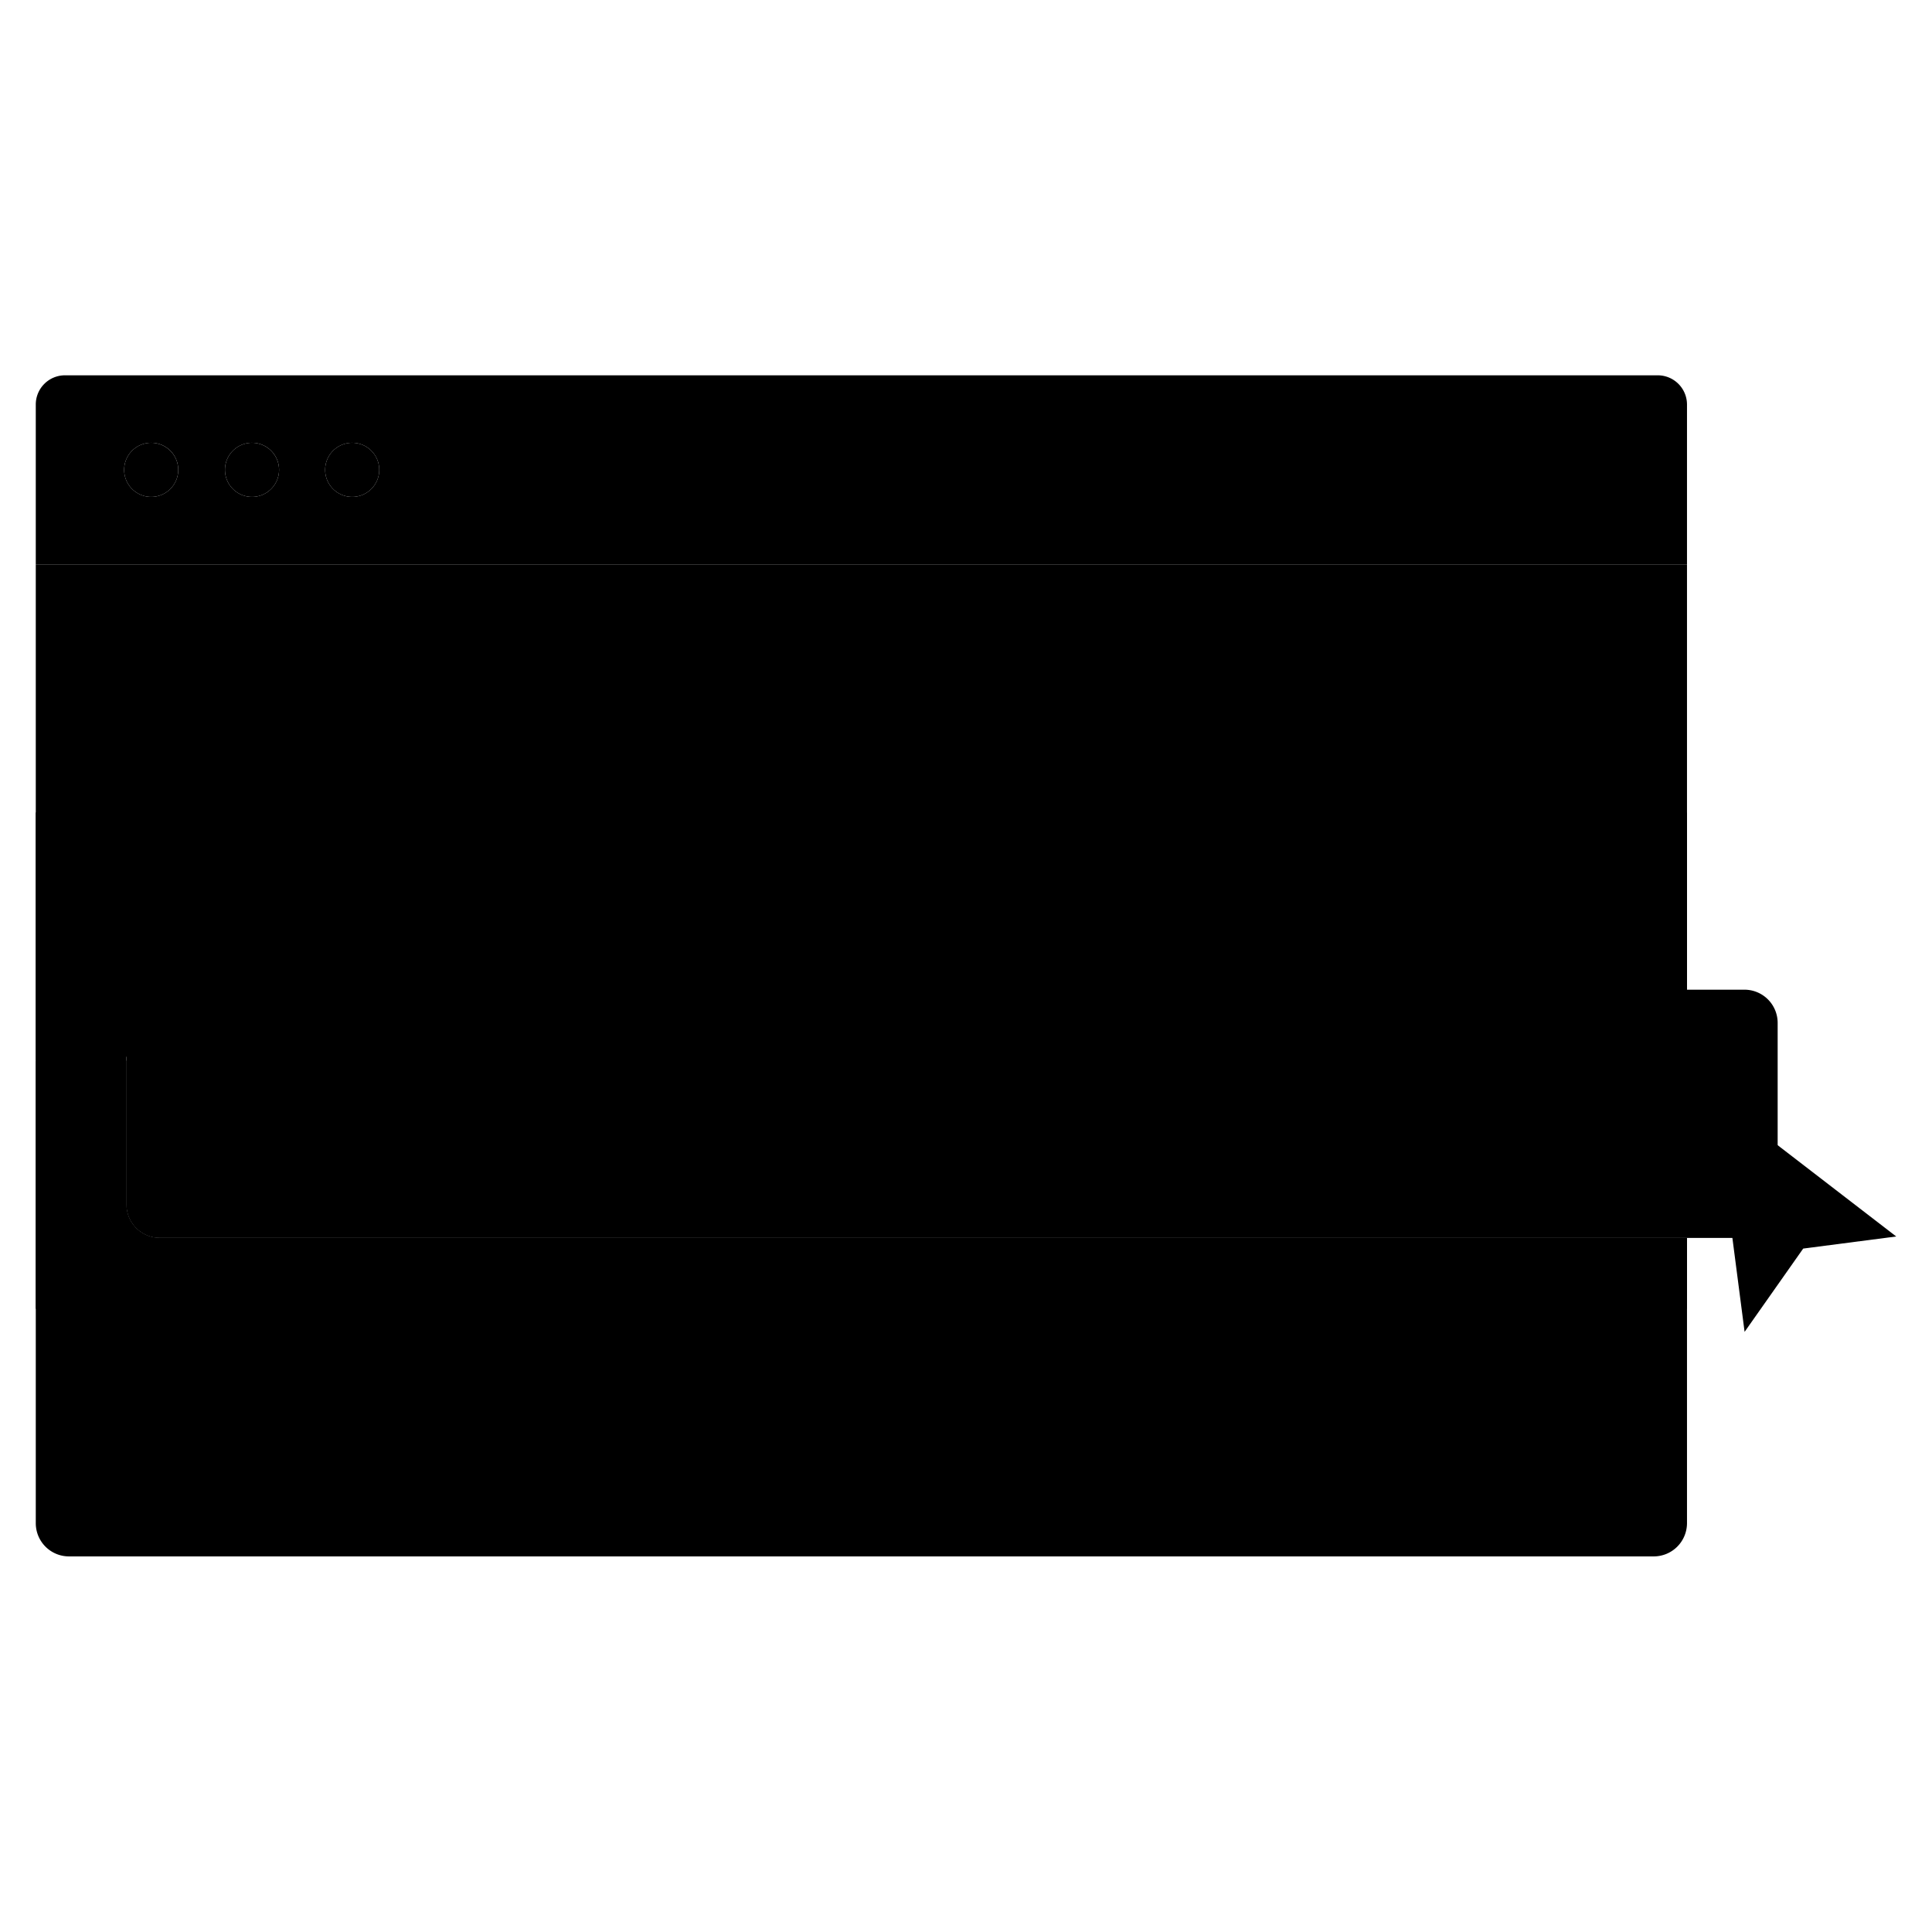 <svg id="Layer_1" data-name="Layer 1" xmlns="http://www.w3.org/2000/svg" viewBox="0 0 270 270"><defs><style>.cls-1{fill:#fff;}.cls-1,.cls-2{stroke:#0b1320;stroke-linecap:round;stroke-linejoin:round;}.cls-2{fill:none;stroke-dasharray:2.39 3.98;}</style></defs><path className="cls-1" d="M17.67,168.34V143a4.64,4.64,0,0,1,4.64-4.64H235.76V78.87H5v134a4.64,4.64,0,0,0,4.64,4.64H231.11a4.65,4.65,0,0,0,4.65-4.64V173H22.31A4.65,4.65,0,0,1,17.67,168.34Z"/><polyline className="cls-1" points="5 148.22 5 113.55 235.76 113.55 235.76 138.31"/><path className="cls-1" d="M30.57,104.42a8.21,8.21,0,1,1,8.06-8.21A8.14,8.14,0,0,1,30.57,104.42Z"/><ellipse className="cls-1" cx="30.57" cy="94.57" rx="3.22" ry="3.28"/><path className="cls-1" d="M30.57,104.42a8,8,0,0,0,5.69-2.4,6,6,0,0,0-11.39,0A8,8,0,0,0,30.57,104.42Z"/><line className="cls-1" x1="42.39" y1="93.79" x2="57.65" y2="93.79"/><line className="cls-1" x1="42.39" y1="98.63" x2="53.07" y2="98.63"/><line className="cls-1" x1="87.33" y1="96.21" x2="112.83" y2="96.21"/><line className="cls-1" x1="126.82" y1="96.21" x2="160.46" y2="96.21"/><line className="cls-1" x1="171.18" y1="96.21" x2="210.81" y2="96.21"/><path className="cls-1" d="M26.4,137.91a8.16,8.16,0,1,1,12.23-7,8.23,8.23,0,0,1-4,7.1"/><ellipse className="cls-1" cx="30.57" cy="129.25" rx="3.22" ry="3.28"/><path className="cls-1" d="M34.17,138.23a8.13,8.13,0,0,0,2.09-1.54,6,6,0,0,0-11.39,0,7.91,7.91,0,0,0,2.27,1.62"/><line className="cls-1" x1="42.39" y1="128.47" x2="57.65" y2="128.47"/><line className="cls-1" x1="42.39" y1="133.31" x2="53.07" y2="133.31"/><line className="cls-1" x1="87.33" y1="130.89" x2="112.83" y2="130.89"/><line className="cls-1" x1="126.82" y1="130.89" x2="160.46" y2="130.89"/><line className="cls-1" x1="171.18" y1="130.89" x2="210.81" y2="130.89"/><path className="cls-1" d="M30.57,208.44a8.21,8.21,0,1,1,8.06-8.2A8.13,8.13,0,0,1,30.57,208.44Z"/><ellipse className="cls-1" cx="30.57" cy="198.6" rx="3.22" ry="3.28"/><path className="cls-1" d="M30.57,208.44a7.93,7.93,0,0,0,5.69-2.4,6,6,0,0,0-11.39,0A7.94,7.94,0,0,0,30.57,208.44Z"/><line className="cls-1" x1="42.39" y1="197.82" x2="57.65" y2="197.82"/><line className="cls-1" x1="42.39" y1="202.66" x2="53.07" y2="202.66"/><line className="cls-1" x1="87.33" y1="200.24" x2="112.83" y2="200.24"/><line className="cls-1" x1="126.82" y1="200.24" x2="160.46" y2="200.24"/><line className="cls-1" x1="171.18" y1="200.24" x2="210.81" y2="200.24"/><path className="cls-2" d="M17.67,148.23H5V182.9H235.76V173H22.31a4.65,4.65,0,0,1-4.64-4.65V148.23"/><path className="cls-1" d="M235.76,56.53a4.09,4.09,0,0,0-4.09-4.08H9.08A4.08,4.08,0,0,0,5,56.53V78.87H235.76ZM21.13,69.44a3.78,3.78,0,1,1,3.78-3.78A3.78,3.78,0,0,1,21.13,69.44Zm14.05,0A3.78,3.78,0,1,1,39,65.66,3.78,3.78,0,0,1,35.18,69.44Zm14,0A3.78,3.78,0,1,1,53,65.66,3.78,3.78,0,0,1,49.23,69.44Z"/><path className="cls-1" d="M21.13,61.88a3.78,3.78,0,1,0,3.78,3.78A3.79,3.79,0,0,0,21.13,61.88Z"/><path className="cls-1" d="M35.18,61.88A3.78,3.78,0,1,0,39,65.66,3.79,3.79,0,0,0,35.18,61.88Z"/><path className="cls-1" d="M49.23,61.88A3.78,3.78,0,1,0,53,65.66,3.78,3.78,0,0,0,49.23,61.88Z"/><path className="cls-1" d="M243.79,138.31H22.31A4.64,4.64,0,0,0,17.67,143v25.39A4.65,4.65,0,0,0,22.31,173H243.79a4.65,4.65,0,0,0,4.64-4.65V143A4.64,4.64,0,0,0,243.79,138.31Z"/><path className="cls-1" d="M43.24,163.85a8.21,8.21,0,1,1,8.06-8.2A8.13,8.13,0,0,1,43.24,163.85Z"/><ellipse className="cls-1" cx="43.24" cy="154.01" rx="3.22" ry="3.28"/><path className="cls-1" d="M43.24,163.85a8,8,0,0,0,5.69-2.39,6,6,0,0,0-11.38,0A8,8,0,0,0,43.24,163.85Z"/><line className="cls-1" x1="55.06" y1="153.23" x2="70.32" y2="153.23"/><line className="cls-1" x1="55.06" y1="158.07" x2="65.74" y2="158.07"/><line className="cls-1" x1="100" y1="155.65" x2="125.51" y2="155.65"/><line className="cls-1" x1="139.49" y1="155.65" x2="173.13" y2="155.65"/><line className="cls-1" x1="183.85" y1="155.65" x2="223.48" y2="155.65"/><polygon className="cls-1" points="243.81 186.13 239.53 153.19 265 172.8 252 174.49 243.81 186.13"/></svg>